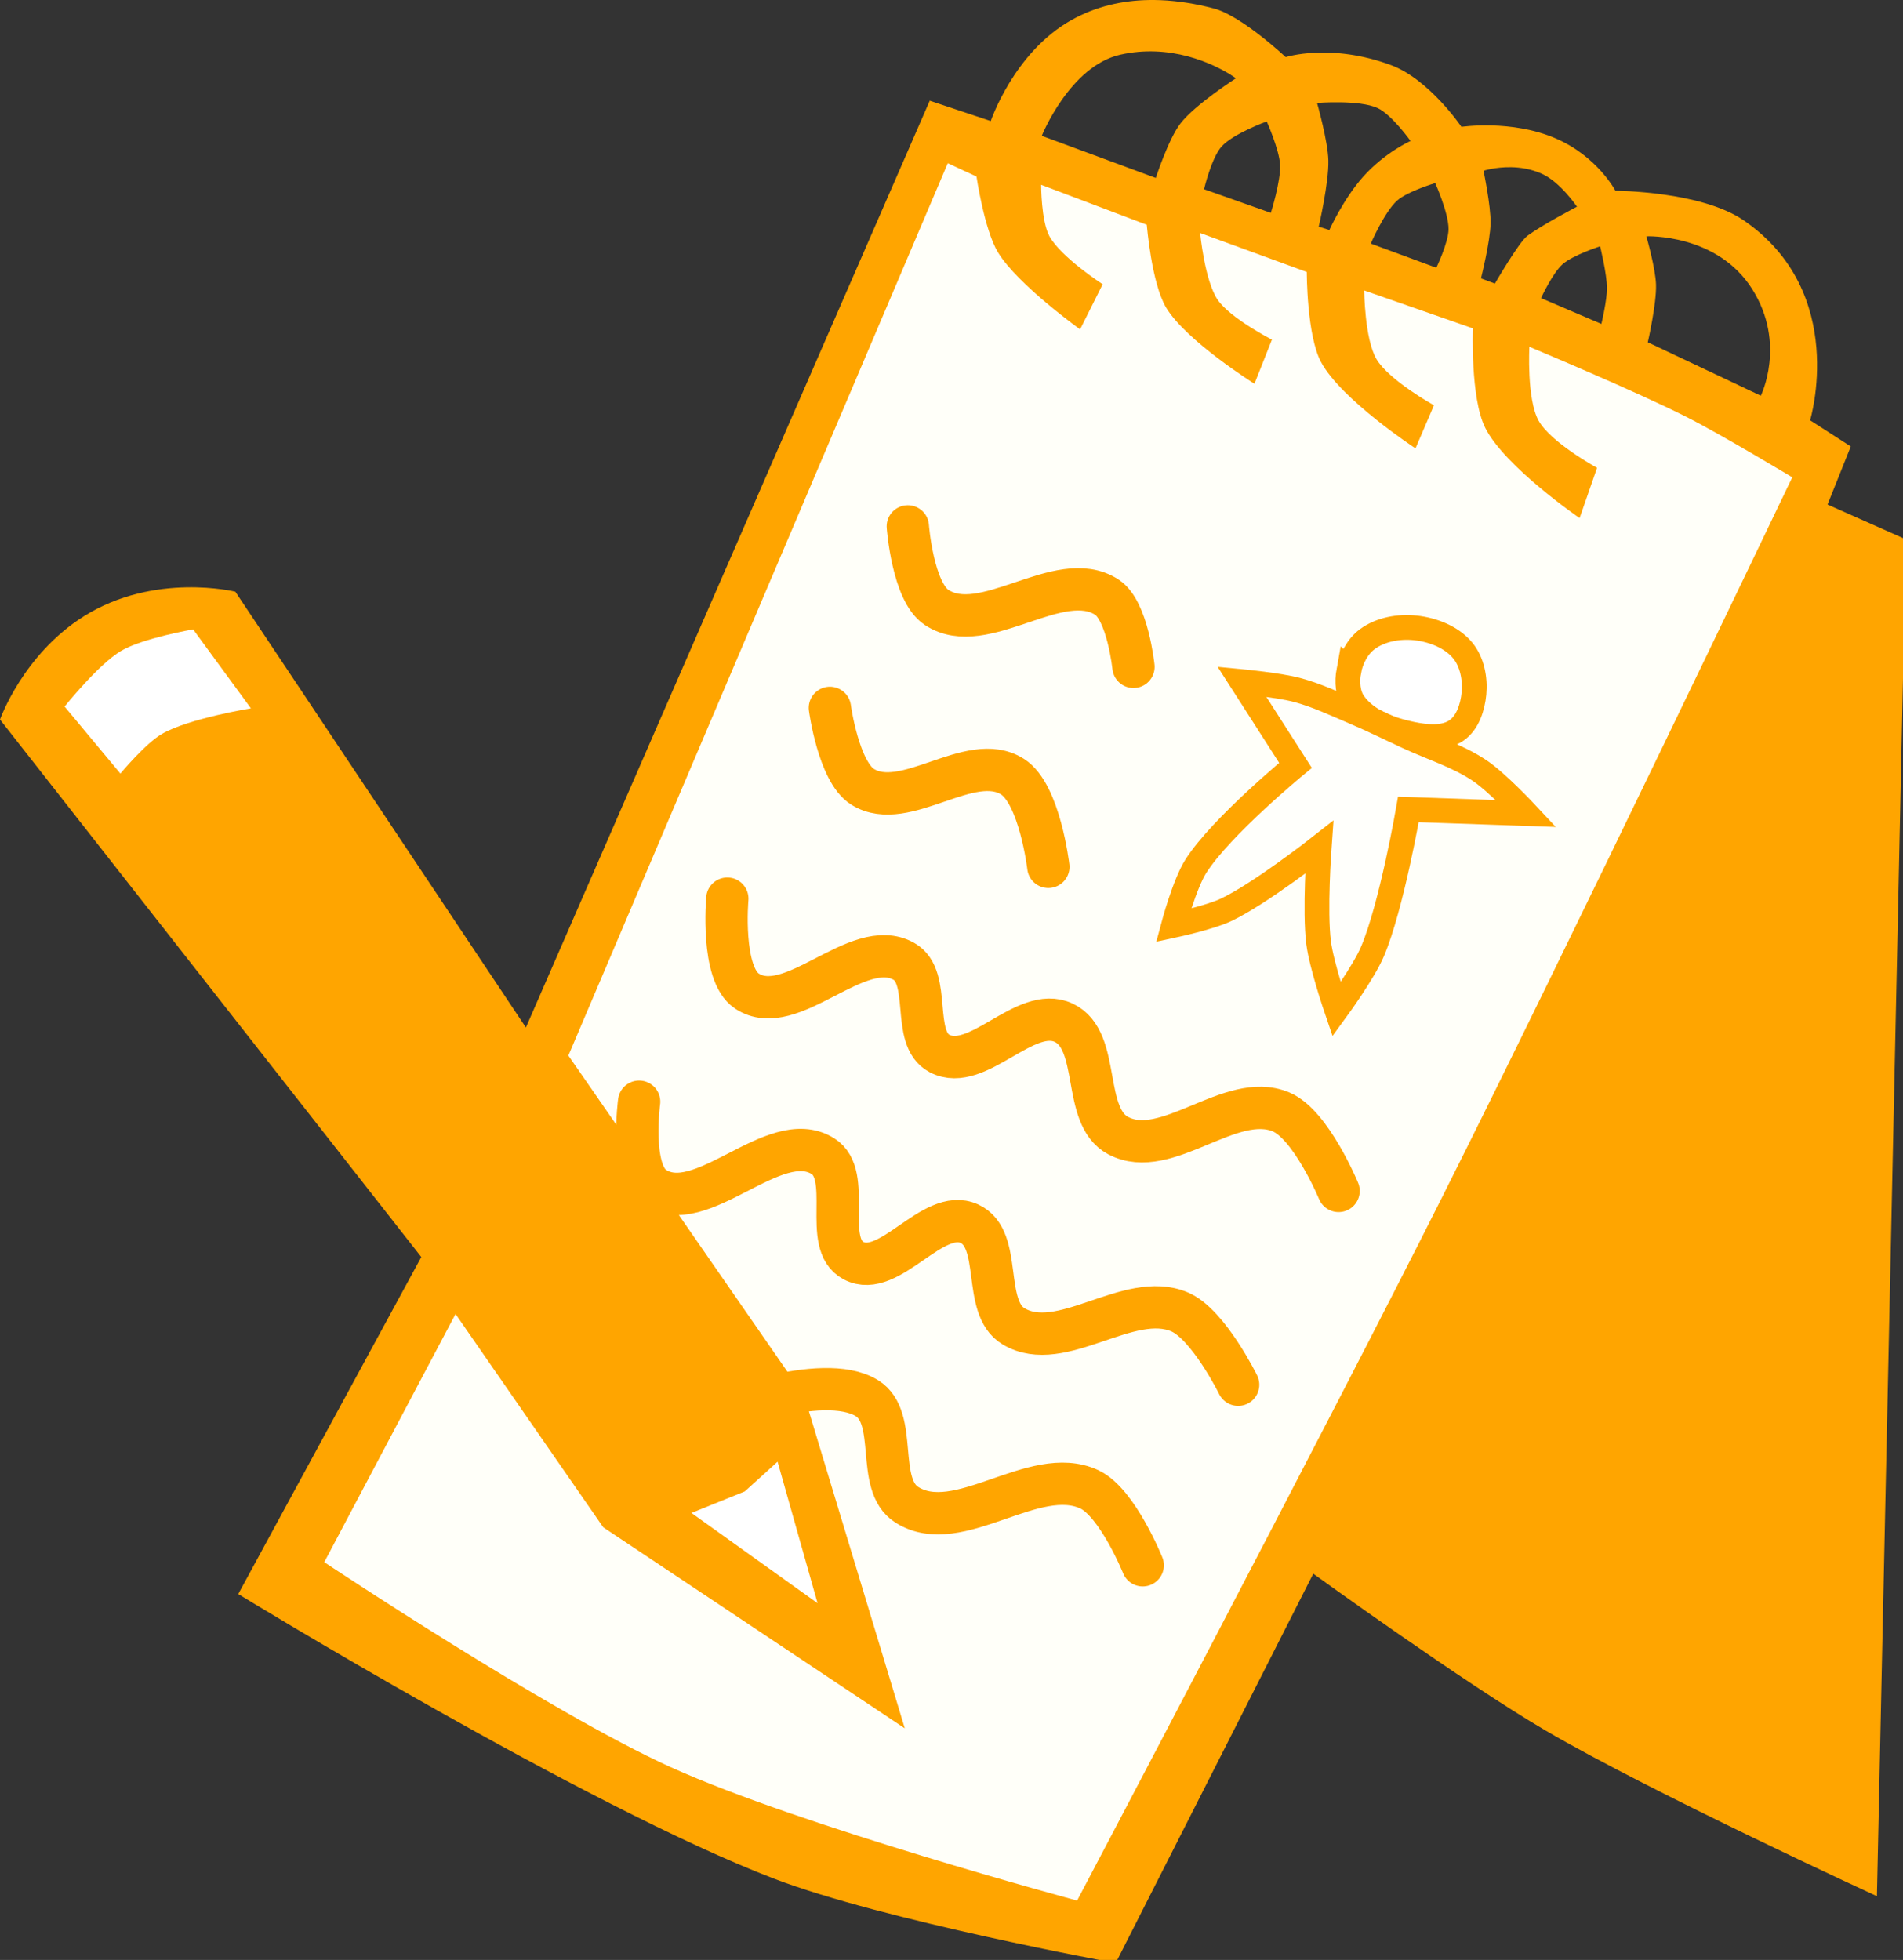 <?xml version="1.0" encoding="UTF-8" standalone="no"?>
<svg
   xmlns:dc="http://purl.org/dc/elements/1.1/"
   xmlns:cc="http://creativecommons.org/ns#"
   xmlns:rdf="http://www.w3.org/1999/02/22-rdf-syntax-ns#"
   xmlns:svg="http://www.w3.org/2000/svg"
   xmlns="http://www.w3.org/2000/svg"
   xmlns:sodipodi="http://sodipodi.sourceforge.net/DTD/sodipodi-0.dtd"
   xmlns:inkscape="http://www.inkscape.org/namespaces/inkscape"
   width="43.392mm"
   height="44.693mm"
   viewBox="0 0 43.392 44.693"
   version="1.1"
   id="svg8"
   inkscape:version="0.92.0 r15299"
   sodipodi:docname="simple-ethnography.svg">
  <rect x="0" y="0" width="43.392" height="44.693" fill="#333333" stroke="none"/>
  <defs
     id="defs18477" />
  <sodipodi:namedview
     pagecolor="#ffffff"
     bordercolor="#666666"
     borderopacity="1"
     objecttolerance="10"
     gridtolerance="10"
     guidetolerance="10"
     inkscape:pageopacity="0"
     inkscape:pageshadow="2"
     inkscape:window-width="1920"
     inkscape:window-height="1018"
     id="namedview18475"
     showgrid="false"
     inkscape:zoom="3.6635042"
     inkscape:cx="97.338248"
     inkscape:cy="74.293192"
     inkscape:window-x="1912"
     inkscape:window-y="-8"
     inkscape:window-maximized="1"
     inkscape:current-layer="layer29"
     inkscape:pagecheckerboard="true" />
  <g
     inkscape:groupmode="layer"
     id="layer29"
     inkscape:label="simpleethnography"
     transform="translate(-303.08,-185.23)"
     sodipodi:insensitive="true">
    <g
       id="g1150">
      <path
         style="fill:#FFA500;fill-opacity:1;stroke:none;stroke-width:1px;stroke-linecap:butt;stroke-linejoin:miter;stroke-opacity:1"
         d="M 98.871,0.002 C 96.594,0.039 94.315,0.537 92.188,1.729 87.244,4.497 85.25,10.416 85.25,10.416 L 80,8.666 45.25,88.416 l -25,-37.5 c 0,0 -6.952,-1.711 -13.043,2.119 C 1.965,56.332 0,61.916 0,61.916 l 36.25,46.25 -15.75,29 c 0,0 29.863,18.284 46.125,24.5 9.421,3.601 29.375,7.25 29.375,7.25 l 17,-33.5 c 0,0 13.055,9.443 20,13.5 9.171,5.357 28.5,14.25 28.5,14.25 l 2.5,-116.75 -6.75,-3 2,-5 -3.5,-2.25 c 0,0 3.334,-10.966 -5.688,-17.188 C 146.368,16.431 139,16.416 139,16.416 c 0,0 -1.548,-2.952 -5.125,-4.5 -3.815,-1.651 -8.125,-1 -8.125,-1 0,0 -2.766,-4.092 -6.062,-5.313 -5.207,-1.928 -9.062,-0.688 -9.062,-0.688 0,0 -3.779,-3.555 -6.188,-4.187 C 102.952,0.338 101.404,0.076 99.846,0.014 99.521,7.87985e-4 99.196,-0.003 98.871,0.002 Z m 0.518,4.424 c 4.072,0.14 6.955,2.312 6.955,2.312 0,0 -3.521,2.263 -4.773,3.889 -1.046,1.358 -2.121,4.686 -2.121,4.686 l -9.811,-3.625 c 0,0 2.409,-6 6.762,-6.982 1.045,-0.236 2.049,-0.312 2.988,-0.279 z M 115.342,8.805 c 1.106,0.019 2.408,0.129 3.199,0.496 1.209,0.562 2.83,2.828 2.83,2.828 0,0 -2.211,0.985 -4.08,3.08 -1.698,1.903 -2.908,4.586 -2.908,4.586 l -0.914,-0.289 c 0,0 0.877,-3.779 0.83,-5.697 -0.041,-1.681 -0.973,-4.949 -0.973,-4.949 0,0 0.91,-0.073 2.016,-0.055 z m -6.346,1.646 c 0,0 1.077,2.418 1.148,3.711 0.078,1.408 -0.795,4.154 -0.795,4.154 l -5.746,-2.033 c 0,0 0.627,-2.68 1.504,-3.668 0.985,-1.11 3.889,-2.164 3.889,-2.164 z m 21.016,3.936 c 0.814,0.014 1.753,0.156 2.672,0.572 1.582,0.717 3.006,2.828 3.006,2.828 0,0 -2.945,1.53 -4.273,2.512 -0.725,0.536 -2.789,4.104 -2.789,4.104 l -1.199,-0.449 c 0,0 0.794,-3.13 0.826,-4.73 0.03,-1.523 -0.607,-4.529 -0.607,-4.529 0,0 1.009,-0.33 2.365,-0.307 z m -6.52,1.367 c 0,0 1.167,2.597 1.148,3.977 -0.015,1.156 -1.051,3.307 -1.051,3.307 l -5.641,-2.078 c 0,0 1.188,-2.742 2.271,-3.703 0.898,-0.796 3.271,-1.502 3.271,-1.502 z m 18.17,4.58 c 0,0 6.088,-0.264 9.115,4.555 2.951,4.698 0.732,9.162 0.732,9.162 l -9.723,-4.598 c 0,0 0.753,-3.283 0.707,-4.949 -0.039,-1.417 -0.832,-4.17 -0.832,-4.17 z m -3.98,0.863 c 0,0 0.587,2.382 0.592,3.598 0.004,1.039 -0.482,3.078 -0.482,3.078 l -5.195,-2.221 c 0,0 0.992,-2.152 1.855,-2.916 0.893,-0.79 3.23,-1.539 3.23,-1.539 z"
         transform="matrix(0.265,0,0,0.265,303.08,185.23)"
         id="path1096"
         inkscape:connector-curvature="0" />
      <path
         sodipodi:nodetypes="caccacc"
         inkscape:connector-curvature="0"
         id="path1098"
         d="m 304.553,201.342 c 0,0 0.769,-0.963 1.288,-1.27 0.492,-0.291 1.643,-0.49 1.643,-0.49 l 1.317,1.8 c 0,0 -1.414,0.231 -2.023,0.58 -0.381,0.218 -0.953,0.908 -0.953,0.908 z"
         style="fill:#ffffff;fill-opacity:1;stroke:none;stroke-width:0.265px;stroke-linecap:butt;stroke-linejoin:miter;stroke-opacity:1" />
      <path
         inkscape:connector-curvature="0"
         id="path1100"
         d="m 318.846,219.73 1.216,-0.491 0.748,-0.678 0.912,3.227 z"
         style="fill:#ffffff;fill-opacity:1;stroke:none;stroke-width:0.265px;stroke-linecap:butt;stroke-linejoin:miter;stroke-opacity:1" />
      <path
         sodipodi:nodetypes="ccccccacacscaccaccaccaccaccaccaccaccc"
         inkscape:connector-curvature="0"
         id="path1102"
         d="m 316.04,209.3 5.379,7.764 2.292,7.577 -6.876,-4.584 -3.368,-4.864 -2.993,5.659 c 0,0 5.116,3.413 7.905,4.677 2.959,1.342 9.261,3.04 9.261,3.04 0,0 5.62,-10.66 8.325,-16.043 2.732,-5.436 7.982,-16.412 7.982,-16.412 0,0 -1.583,-0.956 -2.407,-1.374 -1.168,-0.592 -3.587,-1.602 -3.587,-1.602 0,0 -0.065,1.19 0.21,1.684 0.278,0.499 1.333,1.076 1.333,1.076 l -0.398,1.146 c 0,0 -1.706,-1.171 -2.152,-2.058 -0.342,-0.681 -0.281,-2.268 -0.281,-2.268 l -2.479,-0.865 c 0,0 0.01,1.111 0.281,1.567 0.286,0.482 1.31,1.052 1.31,1.052 l -0.421,0.982 c 0,0 -1.691,-1.11 -2.152,-1.964 -0.33,-0.611 -0.327,-2.058 -0.327,-2.058 l -2.432,-0.889 c 0,0 0.104,1.087 0.398,1.52 0.288,0.424 1.239,0.912 1.239,0.912 l -0.398,1.006 c 0,0 -1.552,-0.974 -2.011,-1.731 -0.336,-0.554 -0.444,-1.894 -0.444,-1.894 l -2.409,-0.912 c 0,0 -0.001,0.822 0.187,1.169 0.261,0.48 1.216,1.099 1.216,1.099 l -0.515,1.029 c 0,0 -1.426,-1.024 -1.871,-1.754 -0.312,-0.512 -0.491,-1.731 -0.491,-1.731 l -0.655,-0.304 z"
         style="fill:#fffff9;fill-opacity:1;stroke:none;stroke-width:0.265px;stroke-linecap:butt;stroke-linejoin:miter;stroke-opacity:1" />
      <path
         sodipodi:nodetypes="caac"
         inkscape:connector-curvature="0"
         id="path1118"
         d="m 323.78,197.233 c 0,0 0.11,1.487 0.655,1.847 1.081,0.716 2.793,-0.936 3.882,-0.234 0.477,0.308 0.608,1.59 0.608,1.59"
         style="fill:none;stroke:#FFA500;stroke-width:0.965;stroke-linecap:round;stroke-linejoin:miter;stroke-miterlimit:4;stroke-dasharray:none;stroke-opacity:1" />
      <path
         sodipodi:nodetypes="caac"
         inkscape:connector-curvature="0"
         id="path1120"
         d="m 322.003,201.372 c 0,0 0.196,1.459 0.748,1.801 0.97,0.6 2.449,-0.842 3.414,-0.234 0.625,0.393 0.819,2.058 0.819,2.058"
         style="fill:none;stroke:#FFA500;stroke-width:0.965;stroke-linecap:round;stroke-linejoin:miter;stroke-miterlimit:4;stroke-dasharray:none;stroke-opacity:1" />
      <path
         sodipodi:nodetypes="caaaaaac"
         inkscape:connector-curvature="0"
         id="path1122"
         d="m 319.664,205.722 c 0,0 -0.152,1.707 0.444,2.105 1.01,0.673 2.516,-1.267 3.578,-0.678 0.658,0.365 0.15,1.758 0.819,2.105 0.863,0.447 1.95,-1.115 2.83,-0.702 0.861,0.405 0.399,2.125 1.239,2.572 1.106,0.588 2.564,-1.025 3.718,-0.538 0.684,0.288 1.31,1.801 1.31,1.801"
         style="fill:none;stroke:#FFA500;stroke-width:0.965;stroke-linecap:round;stroke-linejoin:miter;stroke-miterlimit:4;stroke-dasharray:none;stroke-opacity:1" />
      <path
         sodipodi:nodetypes="caaaaaac"
         inkscape:connector-curvature="0"
         id="path1124"
         d="m 317.653,210.352 c 0,0 -0.21,1.564 0.327,1.941 1.07,0.751 2.746,-1.388 3.859,-0.702 0.706,0.435 -0.03,1.997 0.702,2.385 0.817,0.434 1.802,-1.226 2.643,-0.842 0.772,0.352 0.277,1.903 1.006,2.339 1.088,0.651 2.623,-0.826 3.789,-0.327 0.653,0.279 1.333,1.66 1.333,1.66"
         style="fill:none;stroke:#FFA500;stroke-width:0.965;stroke-linecap:round;stroke-linejoin:miter;stroke-miterlimit:4;stroke-dasharray:none;stroke-opacity:1" />
      <path
         sodipodi:nodetypes="caaac"
         inkscape:connector-curvature="0"
         id="path1126"
         d="m 329.136,220.923 c 0,0 -0.577,-1.432 -1.216,-1.731 -1.262,-0.589 -2.986,1.095 -4.163,0.351 -0.732,-0.463 -0.174,-1.979 -0.912,-2.432 -1.023,-0.628 -3.578,0.398 -3.578,0.398"
         style="fill:none;stroke:#FFA500;stroke-width:0.965;stroke-linecap:round;stroke-linejoin:miter;stroke-miterlimit:4;stroke-dasharray:none;stroke-opacity:1" />
      <path
         sodipodi:nodetypes="aaaaaaaaa"
         inkscape:connector-curvature="0"
         id="path1128"
         d="m 333.836,200.53 c 0.051,-0.275 0.196,-0.559 0.421,-0.725 0.302,-0.224 0.725,-0.298 1.099,-0.257 0.395,0.043 0.823,0.208 1.076,0.514 0.216,0.261 0.289,0.645 0.257,0.982 -0.029,0.309 -0.142,0.666 -0.398,0.842 -0.283,0.196 -0.692,0.152 -1.029,0.082 -0.485,-0.101 -1.023,-0.298 -1.31,-0.702 -0.144,-0.203 -0.162,-0.492 -0.117,-0.737 z"
         style="fill:#ffffff;fill-opacity:1;stroke:#FFA500;stroke-width:0.565;stroke-linecap:butt;stroke-linejoin:miter;stroke-miterlimit:4;stroke-dasharray:none;stroke-opacity:1" />
      <path
         sodipodi:nodetypes="cssssccscscscscc"
         inkscape:connector-curvature="0"
         id="path1130"
         d="m 331.396,200.773 c 0,0 0.845,0.081 1.254,0.189 0.45,0.119 0.875,0.322 1.304,0.504 0.411,0.174 0.811,0.373 1.216,0.561 0.552,0.257 1.149,0.438 1.654,0.778 0.398,0.268 1.059,0.976 1.059,0.976 l -2.689,-0.093 c 0,0 -0.384,2.214 -0.819,3.239 -0.202,0.477 -0.819,1.321 -0.819,1.321 0,0 -0.342,-1 -0.409,-1.52 -0.093,-0.719 0.012,-2.175 0.012,-2.175 0,0 -1.355,1.064 -2.128,1.427 -0.375,0.176 -1.193,0.351 -1.193,0.351 0,0 0.253,-0.95 0.514,-1.356 0.581,-0.904 2.268,-2.292 2.268,-2.292 z"
         style="fill:#fffffb;fill-opacity:1;stroke:#FFA500;stroke-width:0.565;stroke-linecap:butt;stroke-linejoin:miter;stroke-miterlimit:4;stroke-dasharray:none;stroke-opacity:1" />
    </g>
  </g>
</svg>
